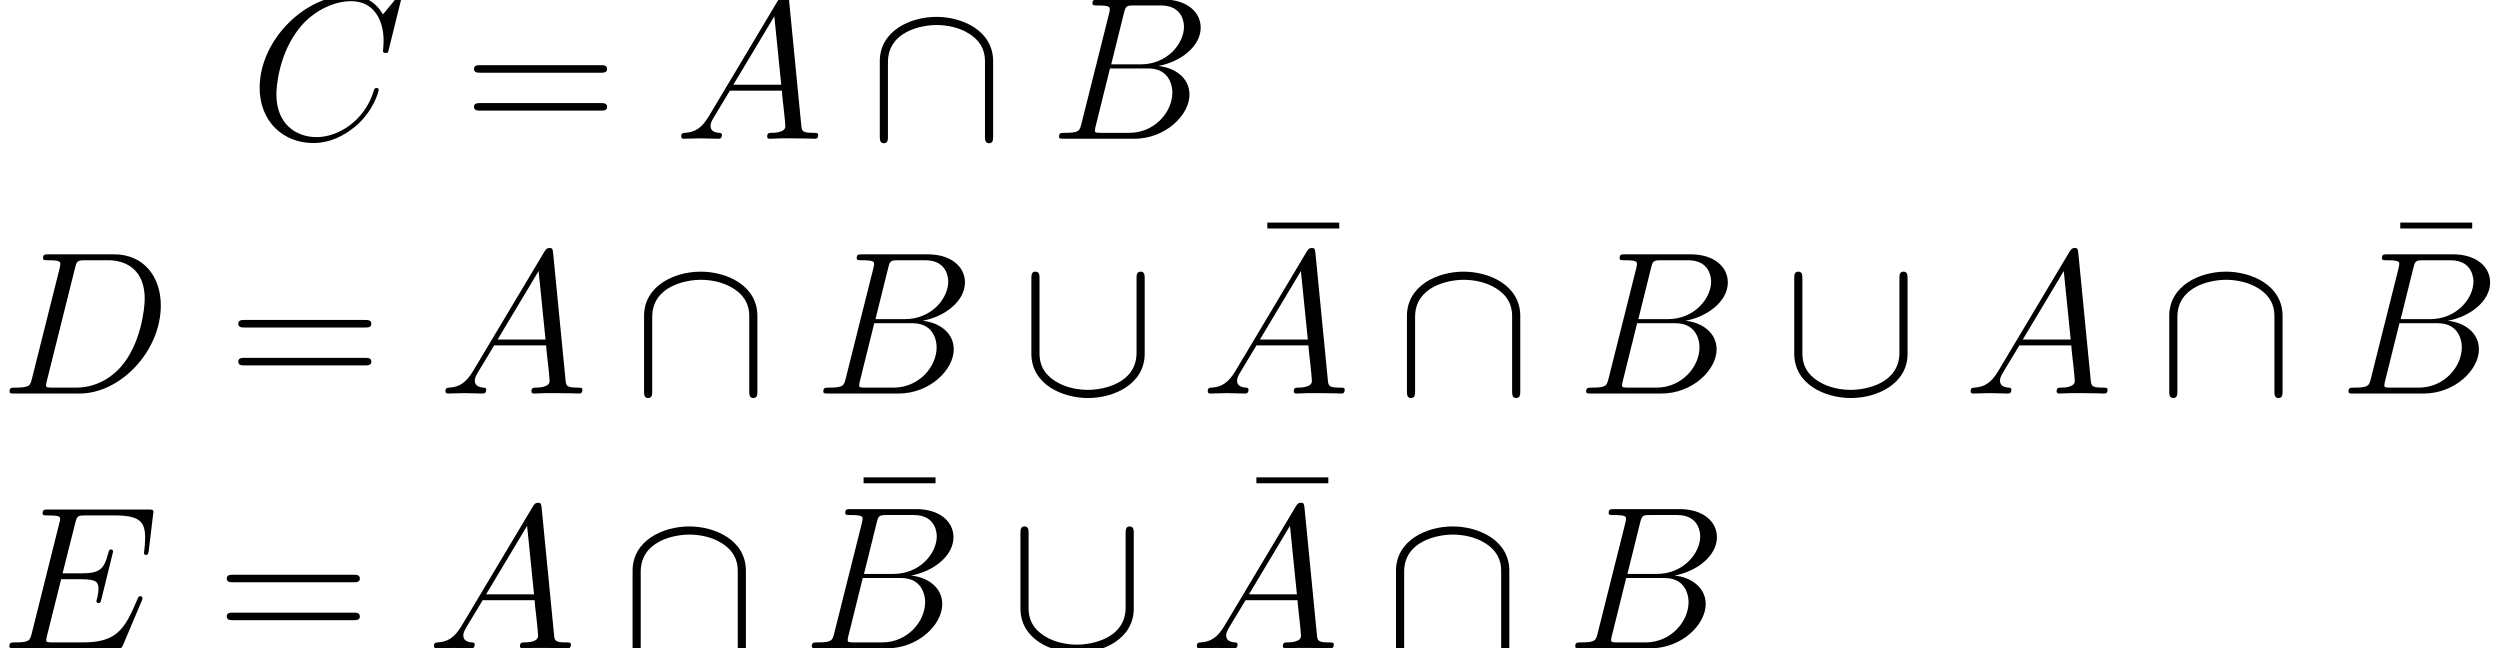 <?xml version='1.0' encoding='UTF-8'?>
<!-- This file was generated by dvisvgm 1.15.1 -->
<svg height='51.564pt' version='1.1' viewBox='-0.165 -0.237 198.839 51.564' width='198.839pt' xmlns='http://www.w3.org/2000/svg' xmlns:xlink='http://www.w3.org/1999/xlink'>
<defs>
<path d='M8.766 -8.063C8.766 -8.321 8.766 -8.579 8.479 -8.579S8.192 -8.321 8.192 -8.063V-2.869C8.192 -0.717 5.853 -0.258 4.777 -0.258C4.132 -0.258 3.228 -0.387 2.468 -0.875C1.363 -1.578 1.363 -2.496 1.363 -2.884V-8.063C1.363 -8.321 1.363 -8.579 1.076 -8.579S0.789 -8.321 0.789 -8.063V-2.812C0.789 -0.631 2.984 0.316 4.777 0.316C6.642 0.316 8.766 -0.689 8.766 -2.798V-8.063Z' id='g0-91'/>
<path d='M8.766 -5.452C8.766 -7.632 6.571 -8.579 4.777 -8.579C2.912 -8.579 0.789 -7.575 0.789 -5.466V-0.201C0.789 0.057 0.789 0.316 1.076 0.316S1.363 0.057 1.363 -0.201V-5.394C1.363 -7.546 3.701 -8.005 4.777 -8.005C5.423 -8.005 6.327 -7.876 7.087 -7.388C8.192 -6.685 8.192 -5.767 8.192 -5.38V-0.201C8.192 0.057 8.192 0.316 8.479 0.316S8.766 0.057 8.766 -0.201V-5.452Z' id='g0-92'/>
<path d='M6.04 -7.991V-8.407H0.976V-7.991H6.04Z' id='g2-22'/>
<path d='M9.684 -4.648C9.885 -4.648 10.143 -4.648 10.143 -4.906C10.143 -5.179 9.899 -5.179 9.684 -5.179H1.234C1.033 -5.179 0.775 -5.179 0.775 -4.921C0.775 -4.648 1.019 -4.648 1.234 -4.648H9.684ZM9.684 -1.98C9.885 -1.98 10.143 -1.98 10.143 -2.238C10.143 -2.511 9.899 -2.511 9.684 -2.511H1.234C1.033 -2.511 0.775 -2.511 0.775 -2.252C0.775 -1.98 1.019 -1.98 1.234 -1.98H9.684Z' id='g2-61'/>
<path d='M2.439 -1.592C1.937 -0.746 1.449 -0.459 0.76 -0.416C0.603 -0.402 0.488 -0.402 0.488 -0.143C0.488 -0.057 0.56 0 0.66 0C0.918 0 1.564 -0.029 1.822 -0.029C2.238 -0.029 2.697 0 3.099 0C3.185 0 3.357 0 3.357 -0.273C3.357 -0.402 3.242 -0.416 3.156 -0.416C2.826 -0.445 2.554 -0.56 2.554 -0.904C2.554 -1.105 2.64 -1.262 2.826 -1.578L3.917 -3.386H7.575C7.589 -3.257 7.589 -3.142 7.603 -3.013C7.647 -2.64 7.819 -1.148 7.819 -0.875C7.819 -0.445 7.087 -0.416 6.857 -0.416C6.7 -0.416 6.542 -0.416 6.542 -0.158C6.542 0 6.671 0 6.757 0C7.001 0 7.288 -0.029 7.532 -0.029H8.349C9.225 -0.029 9.856 0 9.87 0C9.971 0 10.128 0 10.128 -0.273C10.128 -0.416 9.999 -0.416 9.784 -0.416C8.995 -0.416 8.981 -0.545 8.938 -0.976L8.063 -9.928C8.034 -10.214 7.976 -10.243 7.819 -10.243C7.675 -10.243 7.589 -10.214 7.46 -9.999L2.439 -1.592ZM4.16 -3.802L7.044 -8.622L7.532 -3.802H4.16Z' id='g1-65'/>
<path d='M5.251 -8.823C5.38 -9.354 5.437 -9.382 5.997 -9.382H7.862C9.483 -9.382 9.483 -8.005 9.483 -7.876C9.483 -6.714 8.321 -5.236 6.427 -5.236H4.361L5.251 -8.823ZM7.675 -5.122C9.239 -5.409 10.659 -6.499 10.659 -7.819C10.659 -8.938 9.669 -9.798 8.048 -9.798H3.443C3.171 -9.798 3.041 -9.798 3.041 -9.526C3.041 -9.382 3.171 -9.382 3.386 -9.382C4.261 -9.382 4.261 -9.268 4.261 -9.11C4.261 -9.081 4.261 -8.995 4.203 -8.78L2.267 -1.062C2.138 -0.56 2.109 -0.416 1.105 -0.416C0.832 -0.416 0.689 -0.416 0.689 -0.158C0.689 0 0.775 0 1.062 0H5.982C8.177 0 9.87 -1.664 9.87 -3.113C9.87 -4.29 8.837 -5.007 7.675 -5.122ZM5.638 -0.416H3.701C3.5 -0.416 3.472 -0.416 3.386 -0.43C3.228 -0.445 3.214 -0.473 3.214 -0.588C3.214 -0.689 3.242 -0.775 3.271 -0.904L4.275 -4.949H6.972C8.665 -4.949 8.665 -3.371 8.665 -3.257C8.665 -1.879 7.417 -0.416 5.638 -0.416Z' id='g1-66'/>
<path d='M10.717 -9.971C10.717 -10.1 10.616 -10.1 10.588 -10.1S10.501 -10.1 10.387 -9.956L9.397 -8.751C8.895 -9.612 8.106 -10.1 7.03 -10.1C3.931 -10.1 0.717 -6.958 0.717 -3.587C0.717 -1.191 2.396 0.301 4.49 0.301C5.638 0.301 6.642 -0.187 7.474 -0.889C8.722 -1.937 9.095 -3.328 9.095 -3.443C9.095 -3.572 8.981 -3.572 8.938 -3.572C8.809 -3.572 8.794 -3.486 8.766 -3.429C8.106 -1.191 6.169 -0.115 4.734 -0.115C3.214 -0.115 1.894 -1.09 1.894 -3.127C1.894 -3.587 2.037 -6.083 3.658 -7.962C4.447 -8.88 5.796 -9.684 7.159 -9.684C8.737 -9.684 9.44 -8.378 9.44 -6.915C9.44 -6.542 9.397 -6.226 9.397 -6.169C9.397 -6.04 9.54 -6.04 9.583 -6.04C9.741 -6.04 9.755 -6.054 9.813 -6.312L10.717 -9.971Z' id='g1-67'/>
<path d='M2.252 -1.062C2.123 -0.56 2.095 -0.416 1.09 -0.416C0.818 -0.416 0.674 -0.416 0.674 -0.158C0.674 0 0.76 0 1.047 0H5.595C8.493 0 11.319 -2.998 11.319 -6.198C11.319 -8.263 10.085 -9.798 8.034 -9.798H3.429C3.156 -9.798 3.027 -9.798 3.027 -9.526C3.027 -9.382 3.156 -9.382 3.371 -9.382C4.246 -9.382 4.246 -9.268 4.246 -9.11C4.246 -9.081 4.246 -8.995 4.189 -8.78L2.252 -1.062ZM5.279 -8.823C5.409 -9.354 5.466 -9.382 6.025 -9.382H7.603C8.952 -9.382 10.186 -8.651 10.186 -6.671C10.186 -5.954 9.899 -3.457 8.507 -1.879C8.106 -1.406 7.015 -0.416 5.365 -0.416H3.73C3.529 -0.416 3.5 -0.416 3.414 -0.43C3.257 -0.445 3.242 -0.473 3.242 -0.588C3.242 -0.689 3.271 -0.775 3.3 -0.904L5.279 -8.823Z' id='g1-68'/>
<path d='M9.971 -3.328C9.985 -3.371 10.028 -3.472 10.028 -3.529C10.028 -3.601 9.971 -3.673 9.885 -3.673C9.827 -3.673 9.798 -3.658 9.755 -3.615C9.727 -3.601 9.727 -3.572 9.598 -3.285C8.751 -1.277 8.134 -0.416 5.839 -0.416H3.744C3.544 -0.416 3.515 -0.416 3.429 -0.43C3.271 -0.445 3.257 -0.473 3.257 -0.588C3.257 -0.689 3.285 -0.775 3.314 -0.904L4.304 -4.863H5.724C6.843 -4.863 6.929 -4.619 6.929 -4.189C6.929 -4.046 6.929 -3.917 6.829 -3.486C6.8 -3.429 6.786 -3.371 6.786 -3.328C6.786 -3.228 6.857 -3.185 6.944 -3.185C7.073 -3.185 7.087 -3.285 7.144 -3.486L7.962 -6.814C7.962 -6.886 7.905 -6.958 7.819 -6.958C7.69 -6.958 7.675 -6.901 7.618 -6.7C7.331 -5.595 7.044 -5.279 5.767 -5.279H4.404L5.294 -8.809C5.423 -9.311 5.452 -9.354 6.04 -9.354H8.091C9.856 -9.354 10.214 -8.88 10.214 -7.79C10.214 -7.776 10.214 -7.374 10.157 -6.901C10.143 -6.843 10.128 -6.757 10.128 -6.728C10.128 -6.614 10.2 -6.571 10.286 -6.571C10.387 -6.571 10.444 -6.628 10.473 -6.886L10.774 -9.397C10.774 -9.44 10.803 -9.583 10.803 -9.612C10.803 -9.77 10.674 -9.77 10.415 -9.77H3.414C3.142 -9.77 2.998 -9.77 2.998 -9.512C2.998 -9.354 3.099 -9.354 3.343 -9.354C4.232 -9.354 4.232 -9.253 4.232 -9.095C4.232 -9.024 4.218 -8.966 4.175 -8.809L2.238 -1.062C2.109 -0.56 2.08 -0.416 1.076 -0.416C0.803 -0.416 0.66 -0.416 0.66 -0.158C0.66 0 0.746 0 1.033 0H8.235C8.55 0 8.565 -0.014 8.665 -0.244L9.971 -3.328Z' id='g1-69'/>
</defs>
<g id='page1' transform='matrix(1.13 0 0 1.13 -44.07 -63.502)'>
<use x='56.413' xlink:href='#g1-67' y='65.753'/>
<use x='71.441' xlink:href='#g2-61' y='65.753'/>
<use x='86.311' xlink:href='#g1-65' y='65.753'/>
<use x='99.99' xlink:href='#g0-92' y='65.753'/>
<use x='112.706' xlink:href='#g1-66' y='65.753'/>
<use x='38.854' xlink:href='#g1-68' y='83.686'/>
<use x='54.849' xlink:href='#g2-61' y='83.686'/>
<use x='69.719' xlink:href='#g1-65' y='83.686'/>
<use x='83.398' xlink:href='#g0-92' y='83.686'/>
<use x='96.114' xlink:href='#g1-66' y='83.686'/>
<use x='110.658' xlink:href='#g0-91' y='83.686'/>
<use x='127.079' xlink:href='#g2-22' y='80.06'/>
<use x='123.374' xlink:href='#g1-65' y='83.686'/>
<use x='137.093' xlink:href='#g0-92' y='83.686'/>
<use x='149.809' xlink:href='#g1-66' y='83.686'/>
<use x='164.353' xlink:href='#g0-91' y='83.686'/>
<use x='177.069' xlink:href='#g1-65' y='83.686'/>
<use x='190.748' xlink:href='#g0-92' y='83.686'/>
<use x='206.821' xlink:href='#g2-22' y='80.06'/>
<use x='203.465' xlink:href='#g1-66' y='83.686'/>
<use x='38.854' xlink:href='#g1-69' y='101.619'/>
<use x='54.04' xlink:href='#g2-61' y='101.619'/>
<use x='68.91' xlink:href='#g1-65' y='101.619'/>
<use x='82.589' xlink:href='#g0-92' y='101.619'/>
<use x='98.662' xlink:href='#g2-22' y='97.993'/>
<use x='95.305' xlink:href='#g1-66' y='101.619'/>
<use x='109.889' xlink:href='#g0-91' y='101.619'/>
<use x='126.309' xlink:href='#g2-22' y='97.993'/>
<use x='122.605' xlink:href='#g1-65' y='101.619'/>
<use x='136.323' xlink:href='#g0-92' y='101.619'/>
<use x='149.04' xlink:href='#g1-66' y='101.619'/>
</g>
</svg>
